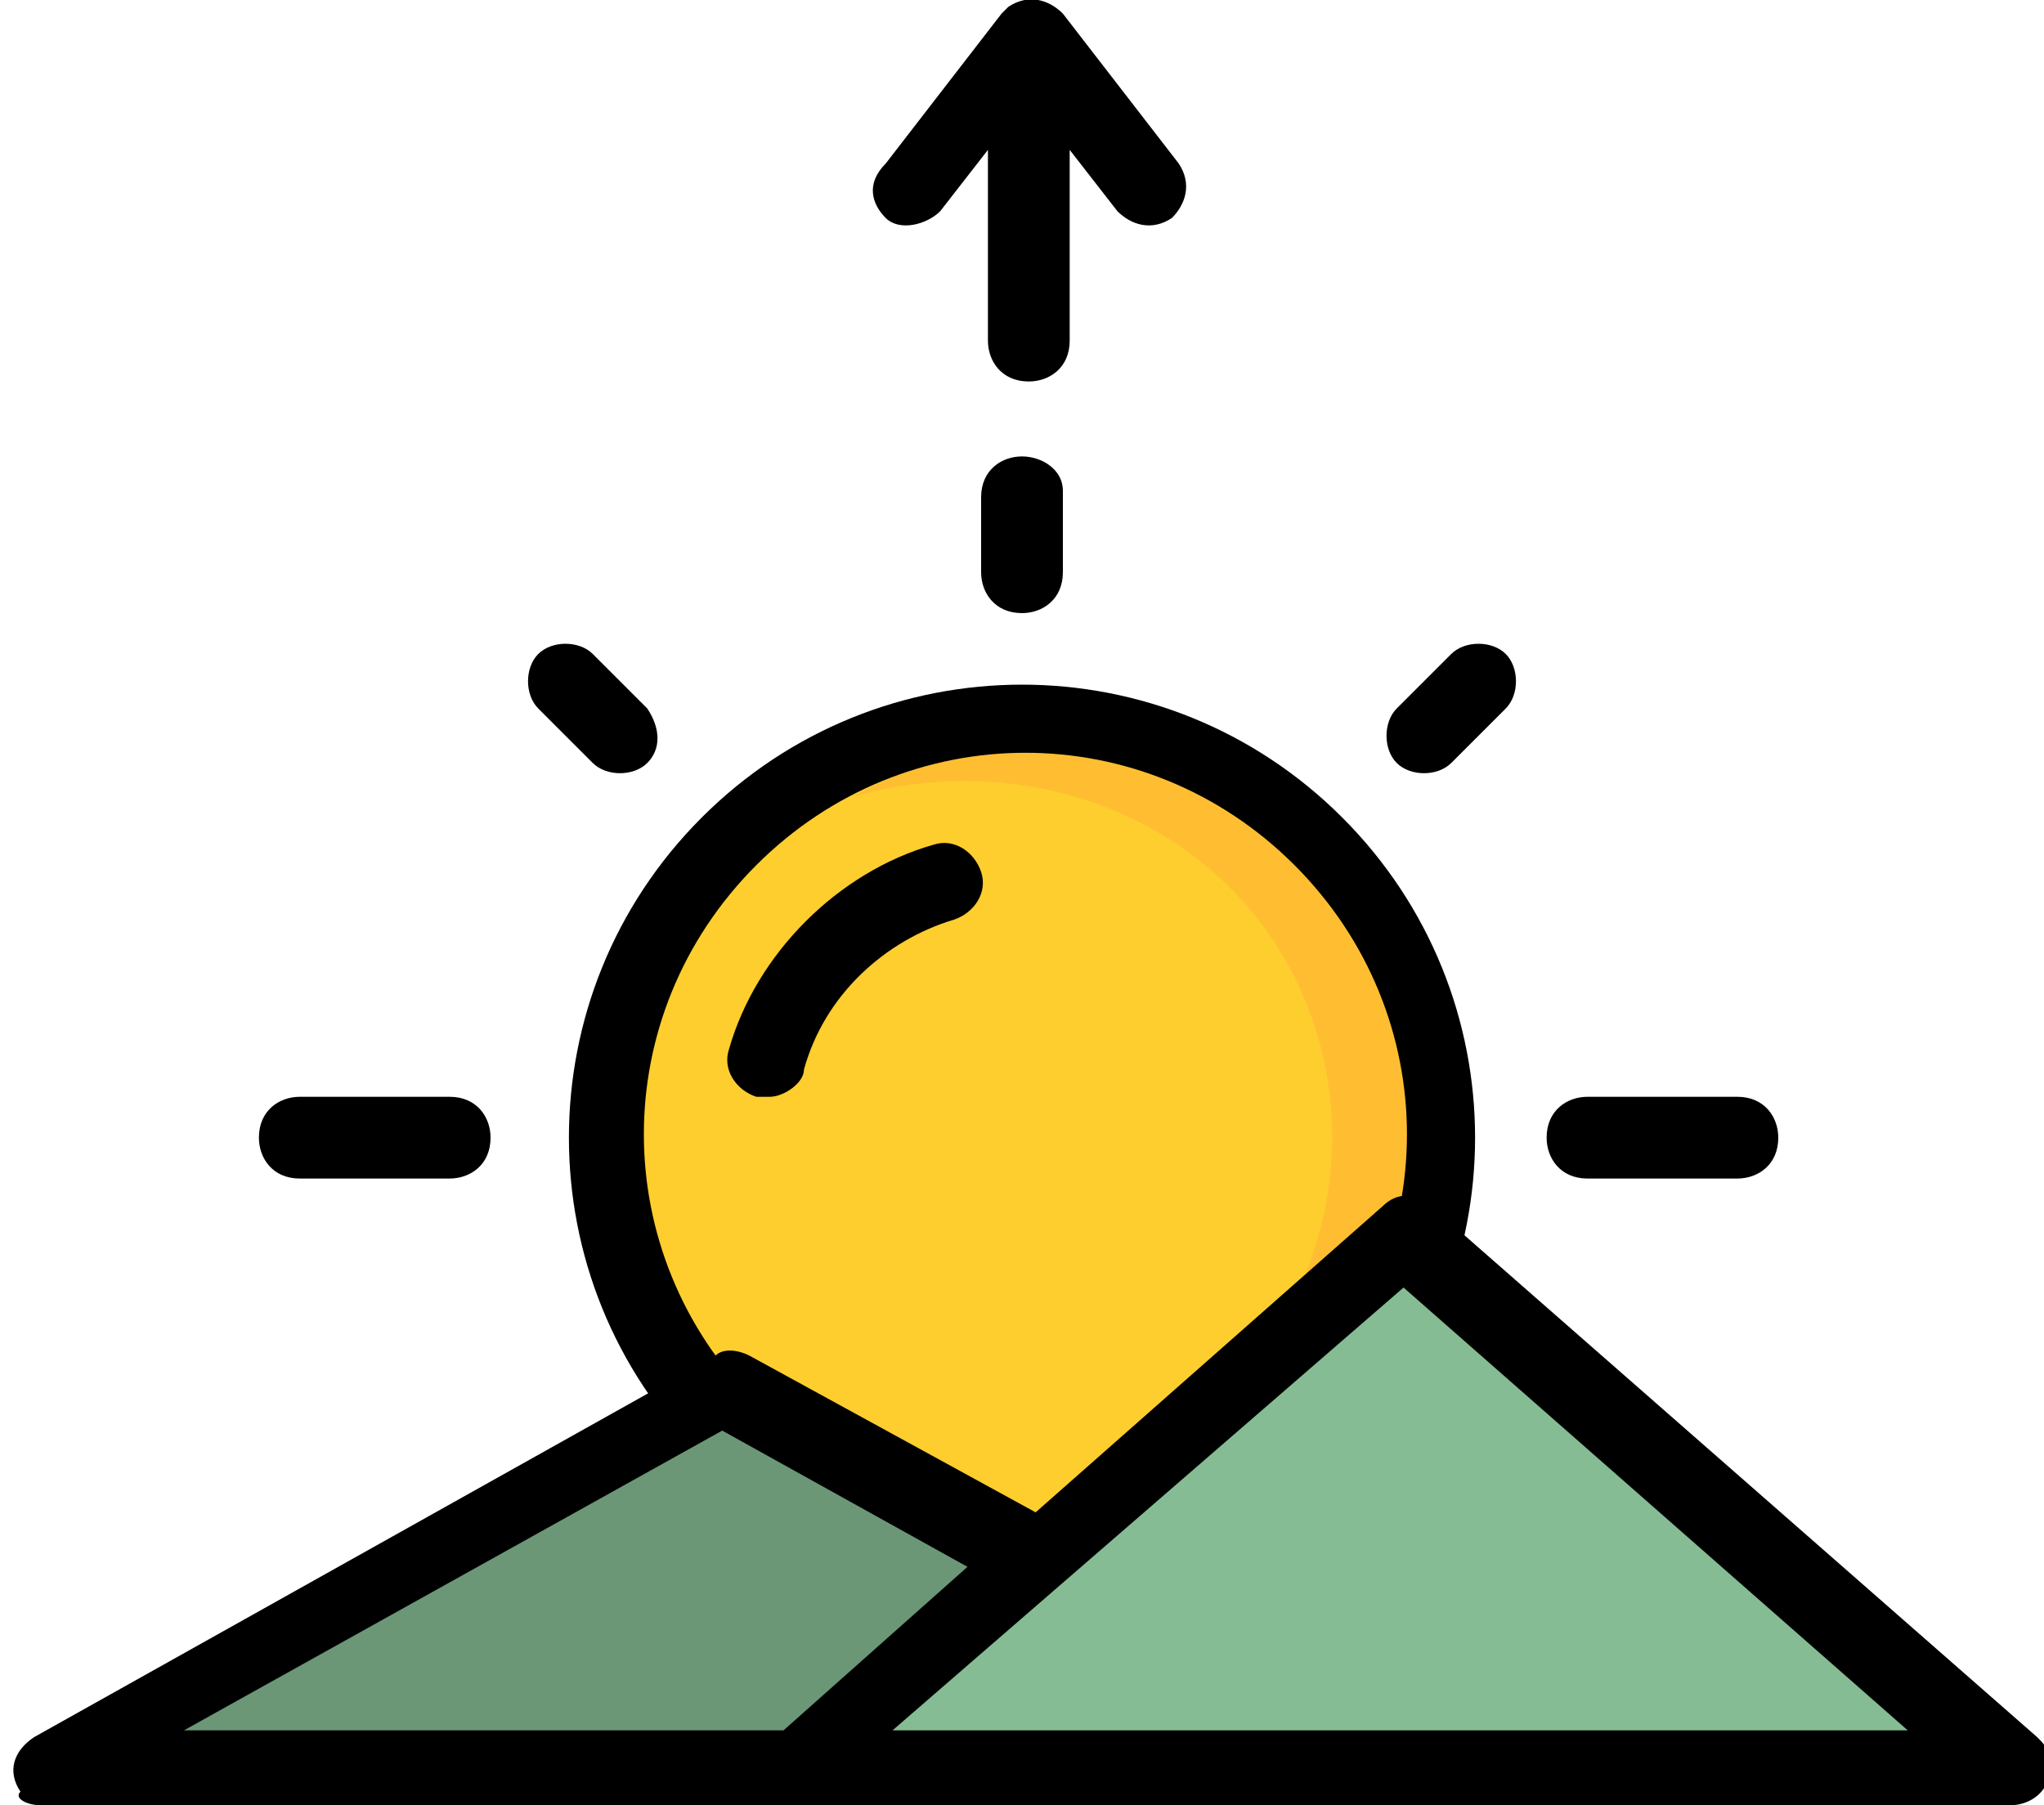 <?xml version="1.0" encoding="utf-8"?>
<!-- Generator: Adobe Illustrator 22.1.0, SVG Export Plug-In . SVG Version: 6.00 Build 0)  -->
<svg version="1.1" id="Layer_1" xmlns="http://www.w3.org/2000/svg" xmlns:xlink="http://www.w3.org/1999/xlink" x="0px" y="0px"
	 viewBox="0 0 30 26.5" style="enable-background:new 0 0 30 26.5;" xml:space="preserve">
<style type="text/css">
	.st0{fill:#FECE2F;}
	.st1{fill:#F3C52D;}
	.st2{fill:#FBB540;}
	.st3{fill:#FFBE31;}
	.st4{fill:#6B9777;}
	.st5{fill:#85BC94;}
</style>
<g>
	<path class="st0" d="M21.1,16.7c0,3.4-2.7,6.1-6.1,6.1s-6.1-2.7-6.1-6.1s2.7-6.1,6.1-6.1S21.1,13.3,21.1,16.7z"/>
	<path class="st1" d="M11.3,16.1c-0.1,0-0.1,0-0.2,0c-0.3-0.1-0.5-0.4-0.4-0.7c0.4-1.4,1.6-2.6,3-3c0.3-0.1,0.6,0.1,0.7,0.4
		s-0.1,0.6-0.4,0.7c-1.1,0.3-1.9,1.2-2.2,2.2C11.7,15.9,11.5,16.1,11.3,16.1z"/>
	<path class="st2" d="M21.6,23.8c-0.2,0-0.3-0.1-0.4-0.2l-0.8-0.8c-0.2-0.2-0.2-0.6,0-0.8c0.2-0.2,0.6-0.2,0.8,0l0.8,0.8
		c0.2,0.2,0.2,0.6,0,0.8C21.9,23.7,21.7,23.8,21.6,23.8z"/>
	<path class="st3" d="M13.1,11.4c-0.2,0.1-0.4,0.2-0.6,0.3c2.8-0.8,5.7,0.5,6.7,3.1s-0.2,5.5-2.7,6.8c0.2-0.1,0.4-0.1,0.6-0.2
		c2.9-1.2,4.4-4.3,3.3-7.1C19.2,11.5,16,10.3,13.1,11.4z"/>
	<path class="st2" d="M8.3,23.9c-0.3,0-0.6-0.2-0.6-0.6c0-0.2,0.1-0.3,0.2-0.4l0.8-0.8c0.2-0.2,0.6-0.2,0.8,0s0.2,0.5,0,0.8
		l-0.8,0.8C8.6,23.8,8.5,23.9,8.3,23.9z"/>
	<path d="M19.7,12c-2.6-2.6-6.8-2.6-9.4,0s-2.6,6.8,0,9.4s6.8,2.6,9.4,0S22.3,14.6,19.7,12z M11.1,20.6c-2.2-2.2-2.2-5.7,0-7.9
		s5.7-2.2,7.9,0s2.2,5.7,0,7.9S13.2,22.8,11.1,20.6z"/>
	<path d="M13.7,12.4c-1.4,0.4-2.6,1.6-3,3c-0.1,0.3,0.1,0.6,0.4,0.7c0.1,0,0.1,0,0.2,0c0.2,0,0.5-0.2,0.5-0.4
		c0.3-1.1,1.2-1.9,2.2-2.2c0.3-0.1,0.5-0.4,0.4-0.7C14.3,12.5,14,12.3,13.7,12.4z"/>
	<path d="M22.1,9.6c-0.2-0.2-0.6-0.2-0.8,0l-0.8,0.8c-0.2,0.2-0.2,0.6,0,0.8s0.6,0.2,0.8,0l0,0l0.8-0.8C22.3,10.2,22.3,9.8,22.1,9.6
		z"/>
	<path d="M7.9,10.4l0.8,0.8c0.2,0.2,0.6,0.2,0.8,0s0.2-0.5,0-0.8L8.7,9.6c-0.2-0.2-0.6-0.2-0.8,0S7.7,10.2,7.9,10.4L7.9,10.4z"/>
	<path d="M4.4,16.1c-0.3,0-0.6,0.2-0.6,0.6c0,0.3,0.2,0.6,0.6,0.6h2.2c0.3,0,0.6-0.2,0.6-0.6c0-0.3-0.2-0.6-0.6-0.6H4.4z"/>
	<path d="M23.3,16.1c-0.3,0-0.6,0.2-0.6,0.6c0,0.3,0.2,0.6,0.6,0.6h2.2c0.3,0,0.6-0.2,0.6-0.6c0-0.3-0.2-0.6-0.6-0.6H23.3z"/>
	<g>
		<path d="M13,3.2c0.2,0.2,0.6,0.1,0.8-0.1l0.7-0.9V5c0,0.3,0.2,0.6,0.6,0.6c0.3,0,0.6-0.2,0.6-0.6V2.2l0.7,0.9
			c0.2,0.2,0.5,0.3,0.8,0.1c0.2-0.2,0.3-0.5,0.1-0.8l-1.7-2.2l0,0c-0.2-0.2-0.5-0.3-0.8-0.1l-0.1,0.1l0,0L13,2.4
			C12.7,2.7,12.8,3,13,3.2z"/>
		<path d="M15,6.7c-0.3,0-0.6,0.2-0.6,0.6v1.1C14.4,8.7,14.6,9,15,9c0.3,0,0.6-0.2,0.6-0.6V7.2C15.6,6.9,15.3,6.7,15,6.7z"/>
	</g>
	<path d="M7.9,23.7c0.2,0.2,0.6,0.2,0.8,0l0.8-0.8c0.2-0.2,0.2-0.6,0-0.8c-0.2-0.2-0.5-0.2-0.8,0L7.9,23C7.7,23.2,7.7,23.5,7.9,23.7
		z"/>
	<path d="M21.2,23.6c0.2,0.2,0.6,0.2,0.8,0c0.2-0.2,0.2-0.6,0-0.8L21.2,22c-0.2-0.2-0.6-0.2-0.8,0s-0.2,0.6,0,0.8L21.2,23.6z"/>
	<g>
		<path class="st4" d="M20.6,25.9h-20l10-5.6L20.6,25.9z"/>
		<g>
			<path class="st5" d="M29.4,25.9H11.7l8.9-7.8L29.4,25.9z"/>
			<path d="M0.6,26.5h28.9c0.3,0,0.6-0.2,0.6-0.6c0-0.2-0.1-0.3-0.2-0.4L21,17.7c-0.2-0.2-0.5-0.2-0.7,0l-5.1,4.5L11,19.9
				c-0.2-0.1-0.4-0.1-0.5,0l-10,5.6c-0.3,0.2-0.4,0.5-0.2,0.8C0.2,26.4,0.4,26.5,0.6,26.5z M20.6,18.9l7.4,6.5H13.1L20.6,18.9z
				 M10.6,21l3.6,2l-2.7,2.4H2.7L10.6,21z"/>
		</g>
	</g>
</g>
</svg>
